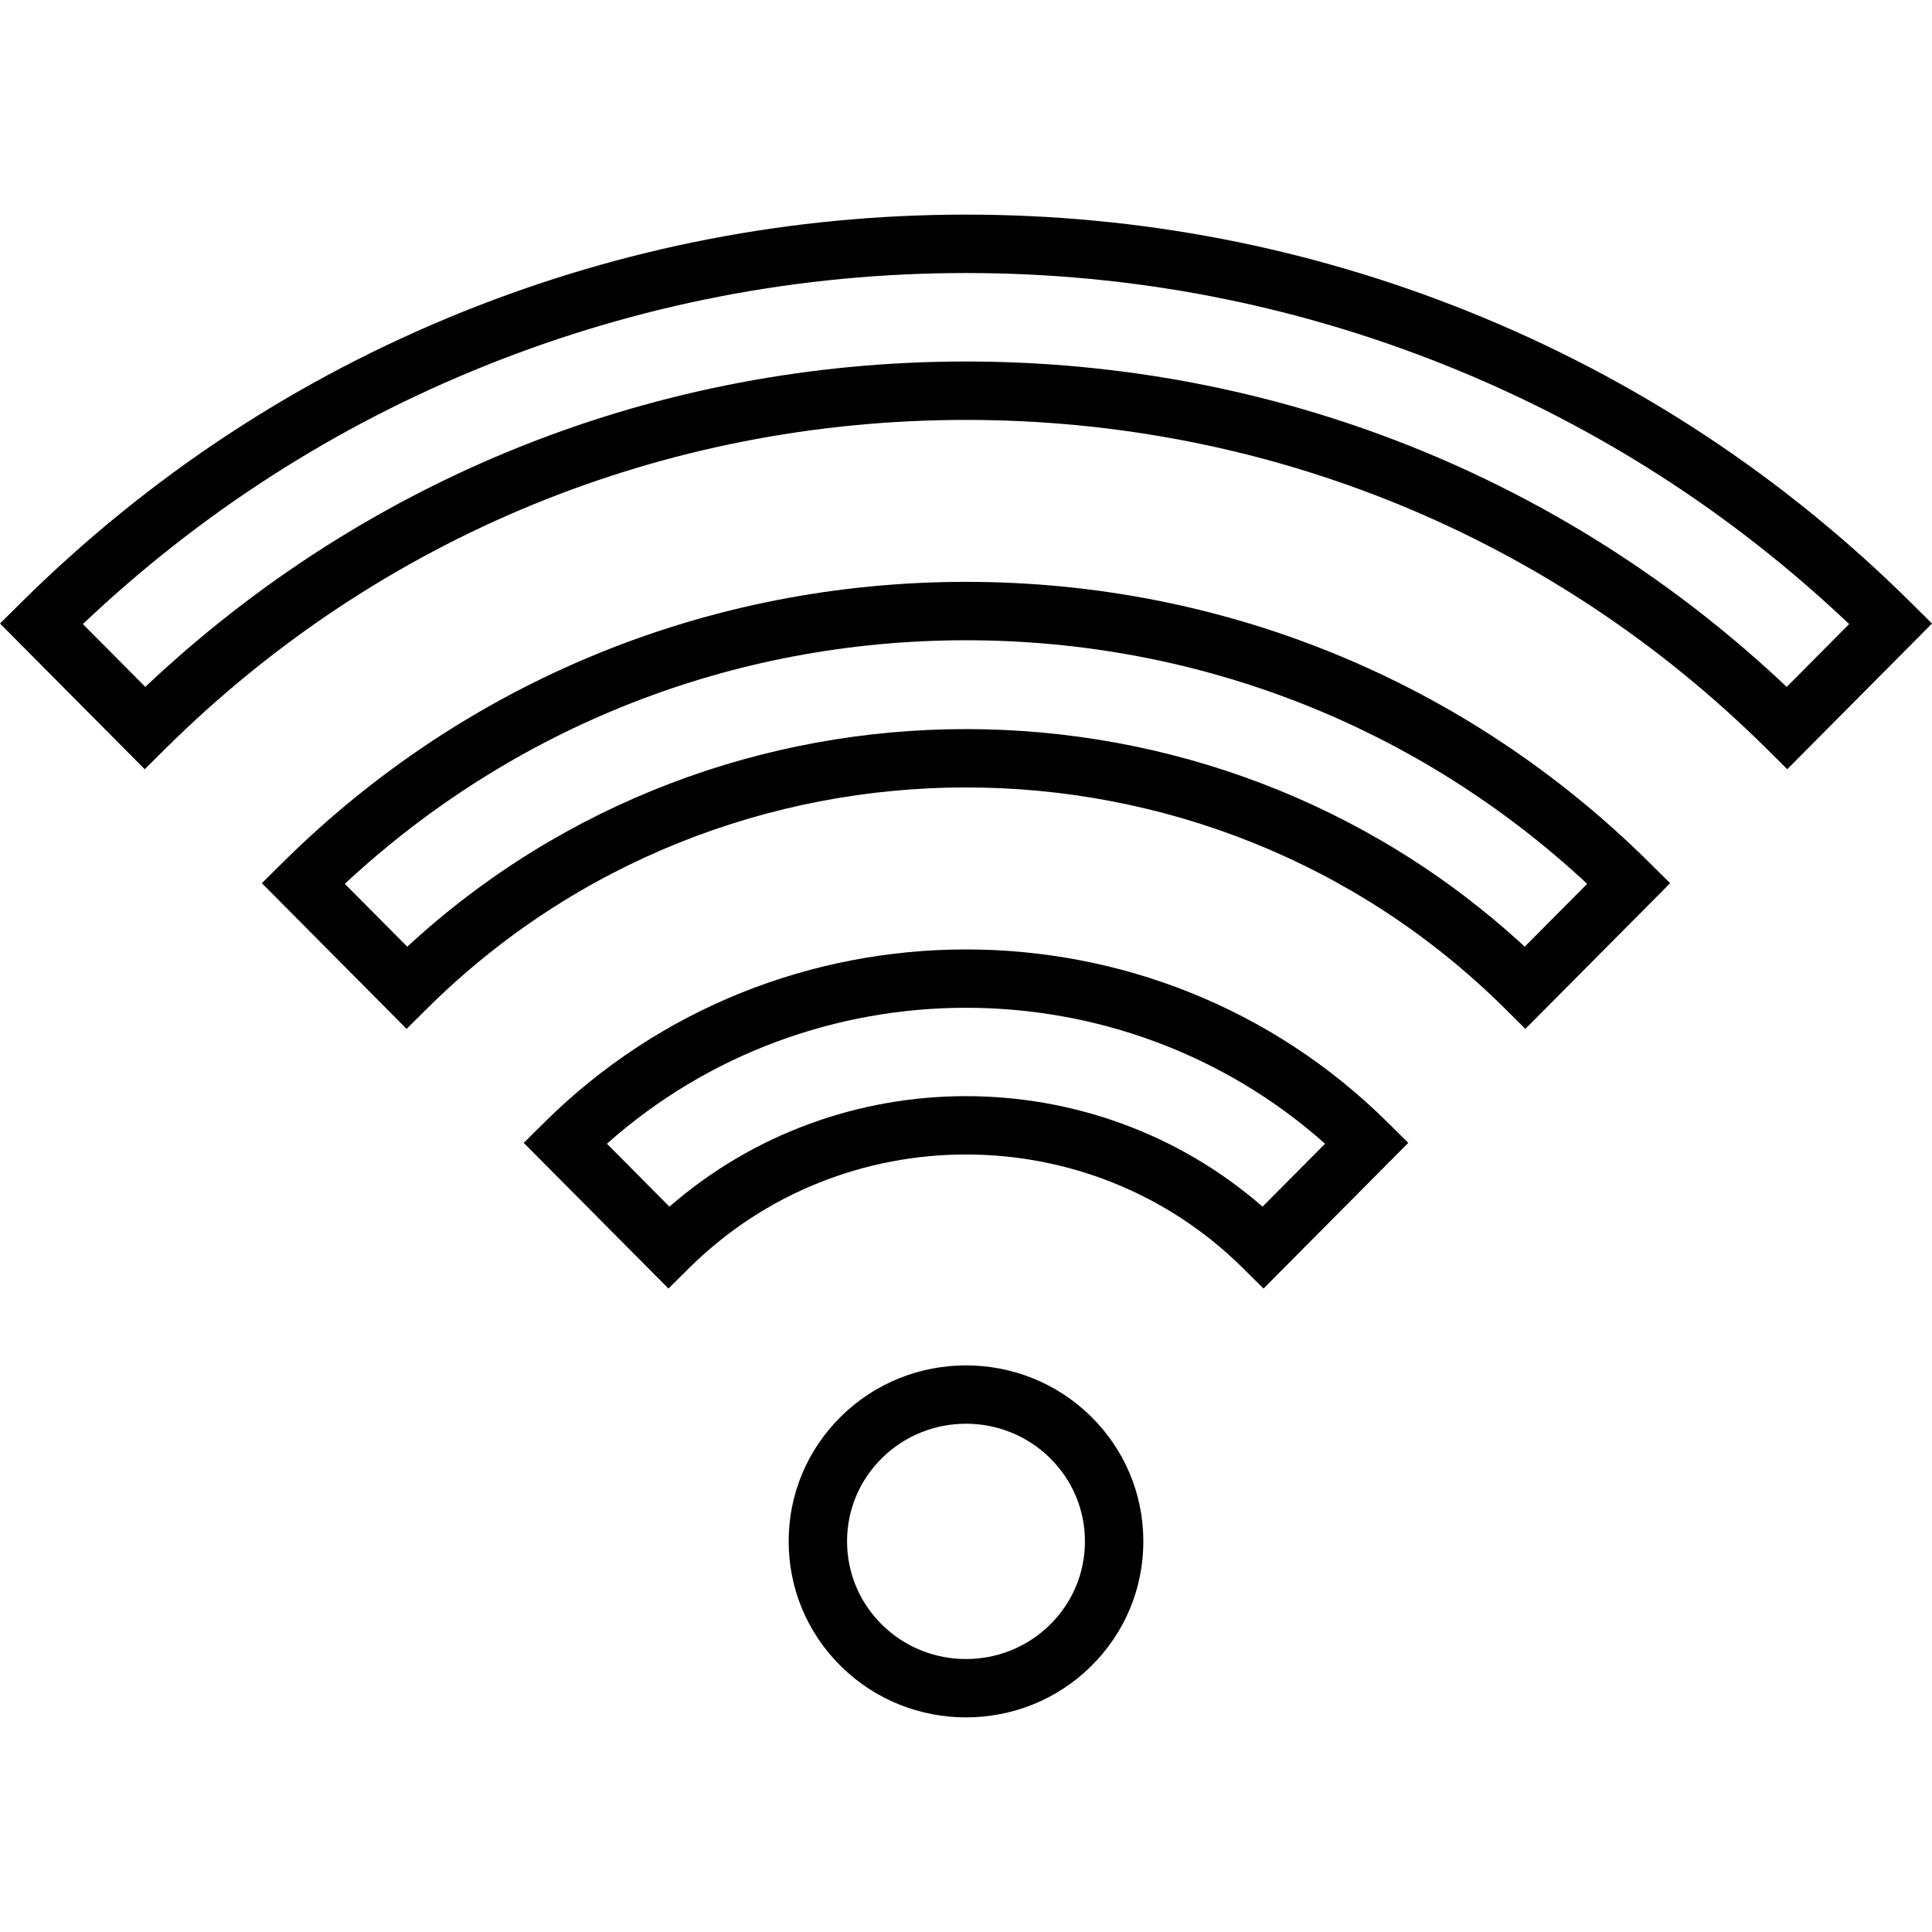 <?xml version="1.0" encoding="iso-8859-1"?>
<!-- Generator: Adobe Illustrator 19.0.0, SVG Export Plug-In . SVG Version: 6.00 Build 0)  -->
<svg xmlns="http://www.w3.org/2000/svg" xmlns:xlink="http://www.w3.org/1999/xlink" version="1.1" id="Layer_1" x="0px" y="0px" viewBox="0 0 512.001 512.001" style="enable-background:new 0 0 512.001 512.001;" xml:space="preserve">
<g>
	<g>
		<path d="M289.209,375.463c-18.311-18.159-48.106-18.157-66.417-0.001c-8.891,8.817-13.788,20.543-13.788,33.021    c0,12.478,4.897,24.206,13.788,33.023c9.155,9.08,21.182,13.619,33.208,13.619c12.027,0,24.053-4.539,33.209-13.619    c8.891-8.817,13.788-20.544,13.787-33.023C302.997,396.005,298.1,384.278,289.209,375.463z M278.311,430.516    c-12.303,12.197-32.319,12.198-44.622,0c-5.938-5.889-9.209-13.714-9.209-22.033c0-8.319,3.27-16.142,9.209-22.031v-0.001    c6.152-6.099,14.231-9.149,22.31-9.149c8.08,0,16.16,3.05,22.312,9.149c5.938,5.888,9.208,13.713,9.208,22.031    C287.52,416.802,284.249,424.625,278.311,430.516z"/>
	</g>
</g>
<g>
	<g>
		<path d="M506.5,159.787c-33.822-33.539-73.266-59.509-117.233-77.188C346.824,65.531,301.986,56.877,256,56.877    c-45.986,0-90.824,8.654-133.267,25.721C78.765,100.278,39.322,126.247,5.5,159.787L0,165.24l38.353,38.608l5.49-5.444    c56.659-56.181,132.004-87.123,212.158-87.123s155.499,30.94,212.157,87.123l5.49,5.444l38.353-38.608L506.5,159.787z     M473.5,182.035c-58.901-55.669-135.828-86.231-217.499-86.231s-158.599,30.562-217.5,86.231L21.96,165.383    c31.084-29.478,66.893-52.48,106.549-68.425c40.599-16.326,83.493-24.604,127.492-24.604c43.999,0,86.894,8.278,127.493,24.604    c39.655,15.944,75.464,38.946,106.549,68.425L473.5,182.035z"/>
	</g>
</g>
<g>
	<g>
		<path d="M437.1,228.602c-48.385-47.98-112.702-74.403-181.101-74.403s-132.714,26.423-181.102,74.404l-5.5,5.453l38.353,38.608    l5.49-5.444c78.718-78.055,206.799-78.055,285.517,0l5.49,5.444l38.353-38.608L437.1,228.602z M404.07,250.883    c-41.605-38.447-94.835-57.665-148.07-57.665c-53.234,0-106.466,19.218-148.07,57.665l-16.548-16.658    c44.775-41.687,102.927-64.55,164.618-64.55s119.843,22.862,164.618,64.55L404.07,250.883z"/>
	</g>
</g>
<g>
	<g>
		<path d="M367.703,297.419c-61.593-61.077-161.813-61.077-223.405,0l-5.5,5.453l38.354,38.608l5.49-5.444    c40.45-40.112,106.269-40.112,146.719,0l5.49,5.444l38.353-38.608L367.703,297.419z M334.591,319.779    c-22.409-19.526-50.5-29.286-78.592-29.286c-28.093,0-56.183,9.761-78.591,29.286l-16.566-16.676    c53.981-48.041,136.334-48.041,190.317,0L334.591,319.779z"/>
	</g>
</g>
<g>
</g>
<g>
</g>
<g>
</g>
<g>
</g>
<g>
</g>
<g>
</g>
<g>
</g>
<g>
</g>
<g>
</g>
<g>
</g>
<g>
</g>
<g>
</g>
<g>
</g>
<g>
</g>
<g>
</g>
</svg>
